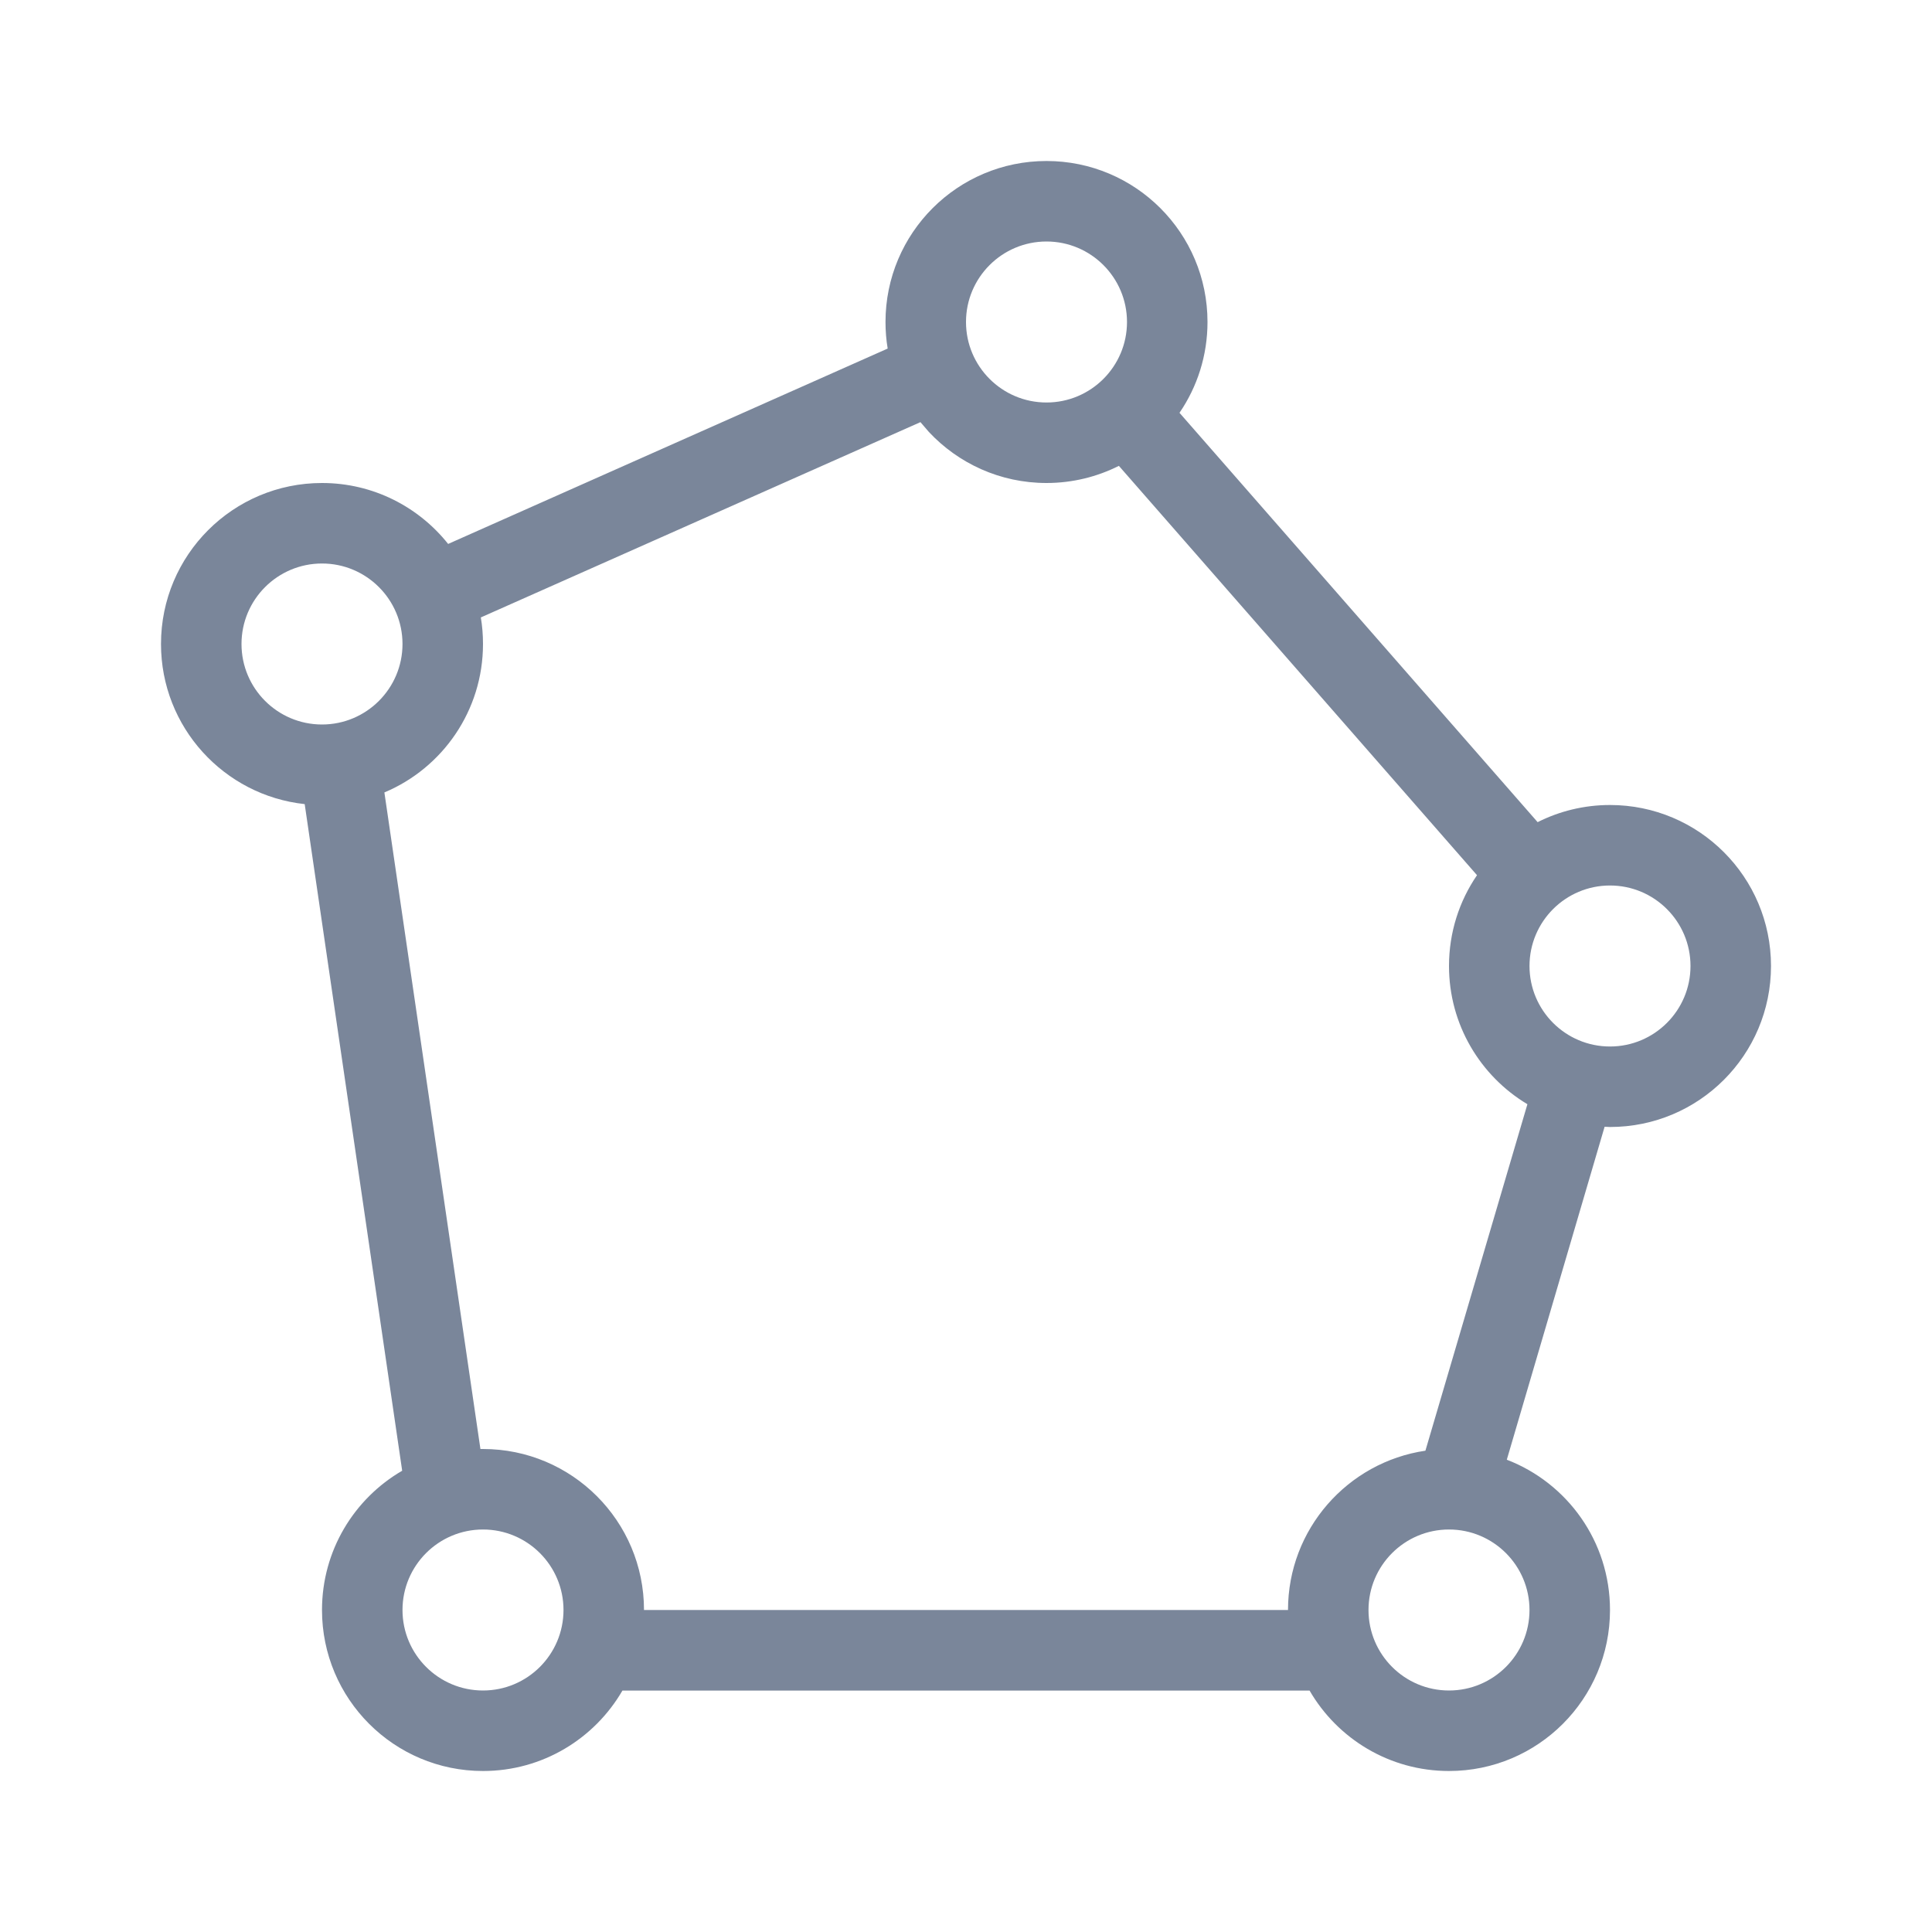 <?xml version="1.0" encoding="UTF-8"?>
<svg width="24px" height="24px" viewBox="0 0 24 24" version="1.1" xmlns="http://www.w3.org/2000/svg" xmlns:xlink="http://www.w3.org/1999/xlink">
    <title>Slice</title>
    <g id="模板配置" stroke="none" stroke-width="1" fill="none" fill-rule="evenodd">
        <g id="选择多边形" transform="translate(-596, -396)">
            <g id="rectangle" transform="translate(592, 394)">
                <g transform="translate(4, 2)">
                    <path d="M13,2 C14.105,2 15,2.895 15,4 C15,4.418 14.872,4.807 14.652,5.128 L19.101,10.213 C19.371,10.077 19.677,10 20,10 C21.105,10 22,10.895 22,12 C22,13.105 21.105,14 20,14 L19.933,13.997 L18.718,18.133 C19.468,18.421 20,19.148 20,20 C20,21.105 19.105,22 18,22 C17.26,22 16.614,21.598 16.268,21.001 L7.732,21.001 C7.386,21.598 6.74,22 6,22 C4.895,22 4,21.105 4,20 C4,19.261 4.4,18.616 4.996,18.27 L3.785,9.989 C2.782,9.881 2,9.032 2,8 C2,6.895 2.895,6 4,6 C4.635,6 5.2,6.296 5.567,6.757 L11.027,4.33 C11.009,4.223 11,4.112 11,4 C11,2.895 11.895,2 13,2 Z M6,19 C5.448,19 5,19.448 5,20 C5,20.552 5.448,21 6,21 C6.552,21 7,20.552 7,20 C7,19.448 6.552,19 6,19 Z M18,19 C17.448,19 17,19.448 17,20 C17,20.552 17.448,21 18,21 C18.552,21 19,20.552 19,20 C19,19.448 18.552,19 18,19 Z M11.434,5.244 L5.973,7.67 C5.991,7.777 6,7.888 6,8 C6,8.83 5.495,9.542 4.775,9.844 L5.968,18 L6,18 C7.105,18 8,18.895 8,20 L16,20 C16,18.995 16.742,18.163 17.707,18.021 L18.974,13.717 C18.391,13.368 18,12.729 18,12 C18,11.582 18.128,11.193 18.348,10.872 L13.899,5.787 C13.629,5.923 13.323,6 13,6 C12.423,6 11.904,5.756 11.539,5.366 L11.434,5.244 Z M20,11 C19.448,11 19,11.448 19,12 C19,12.552 19.448,13 20,13 C20.552,13 21,12.552 21,12 C21,11.448 20.552,11 20,11 Z M4,7 C3.448,7 3,7.448 3,8 C3,8.552 3.448,9 4,9 C4.552,9 5,8.552 5,8 C5,7.448 4.552,7 4,7 Z M13,3 C12.448,3 12,3.448 12,4 C12,4.552 12.448,5 13,5 C13.552,5 14,4.552 14,4 C14,3.448 13.552,3 13,3 Z" id="Shape" fill="#7A869A" fill-rule="nonzero"></path>
                </g>
            </g>
        </g>
    </g>
</svg>
